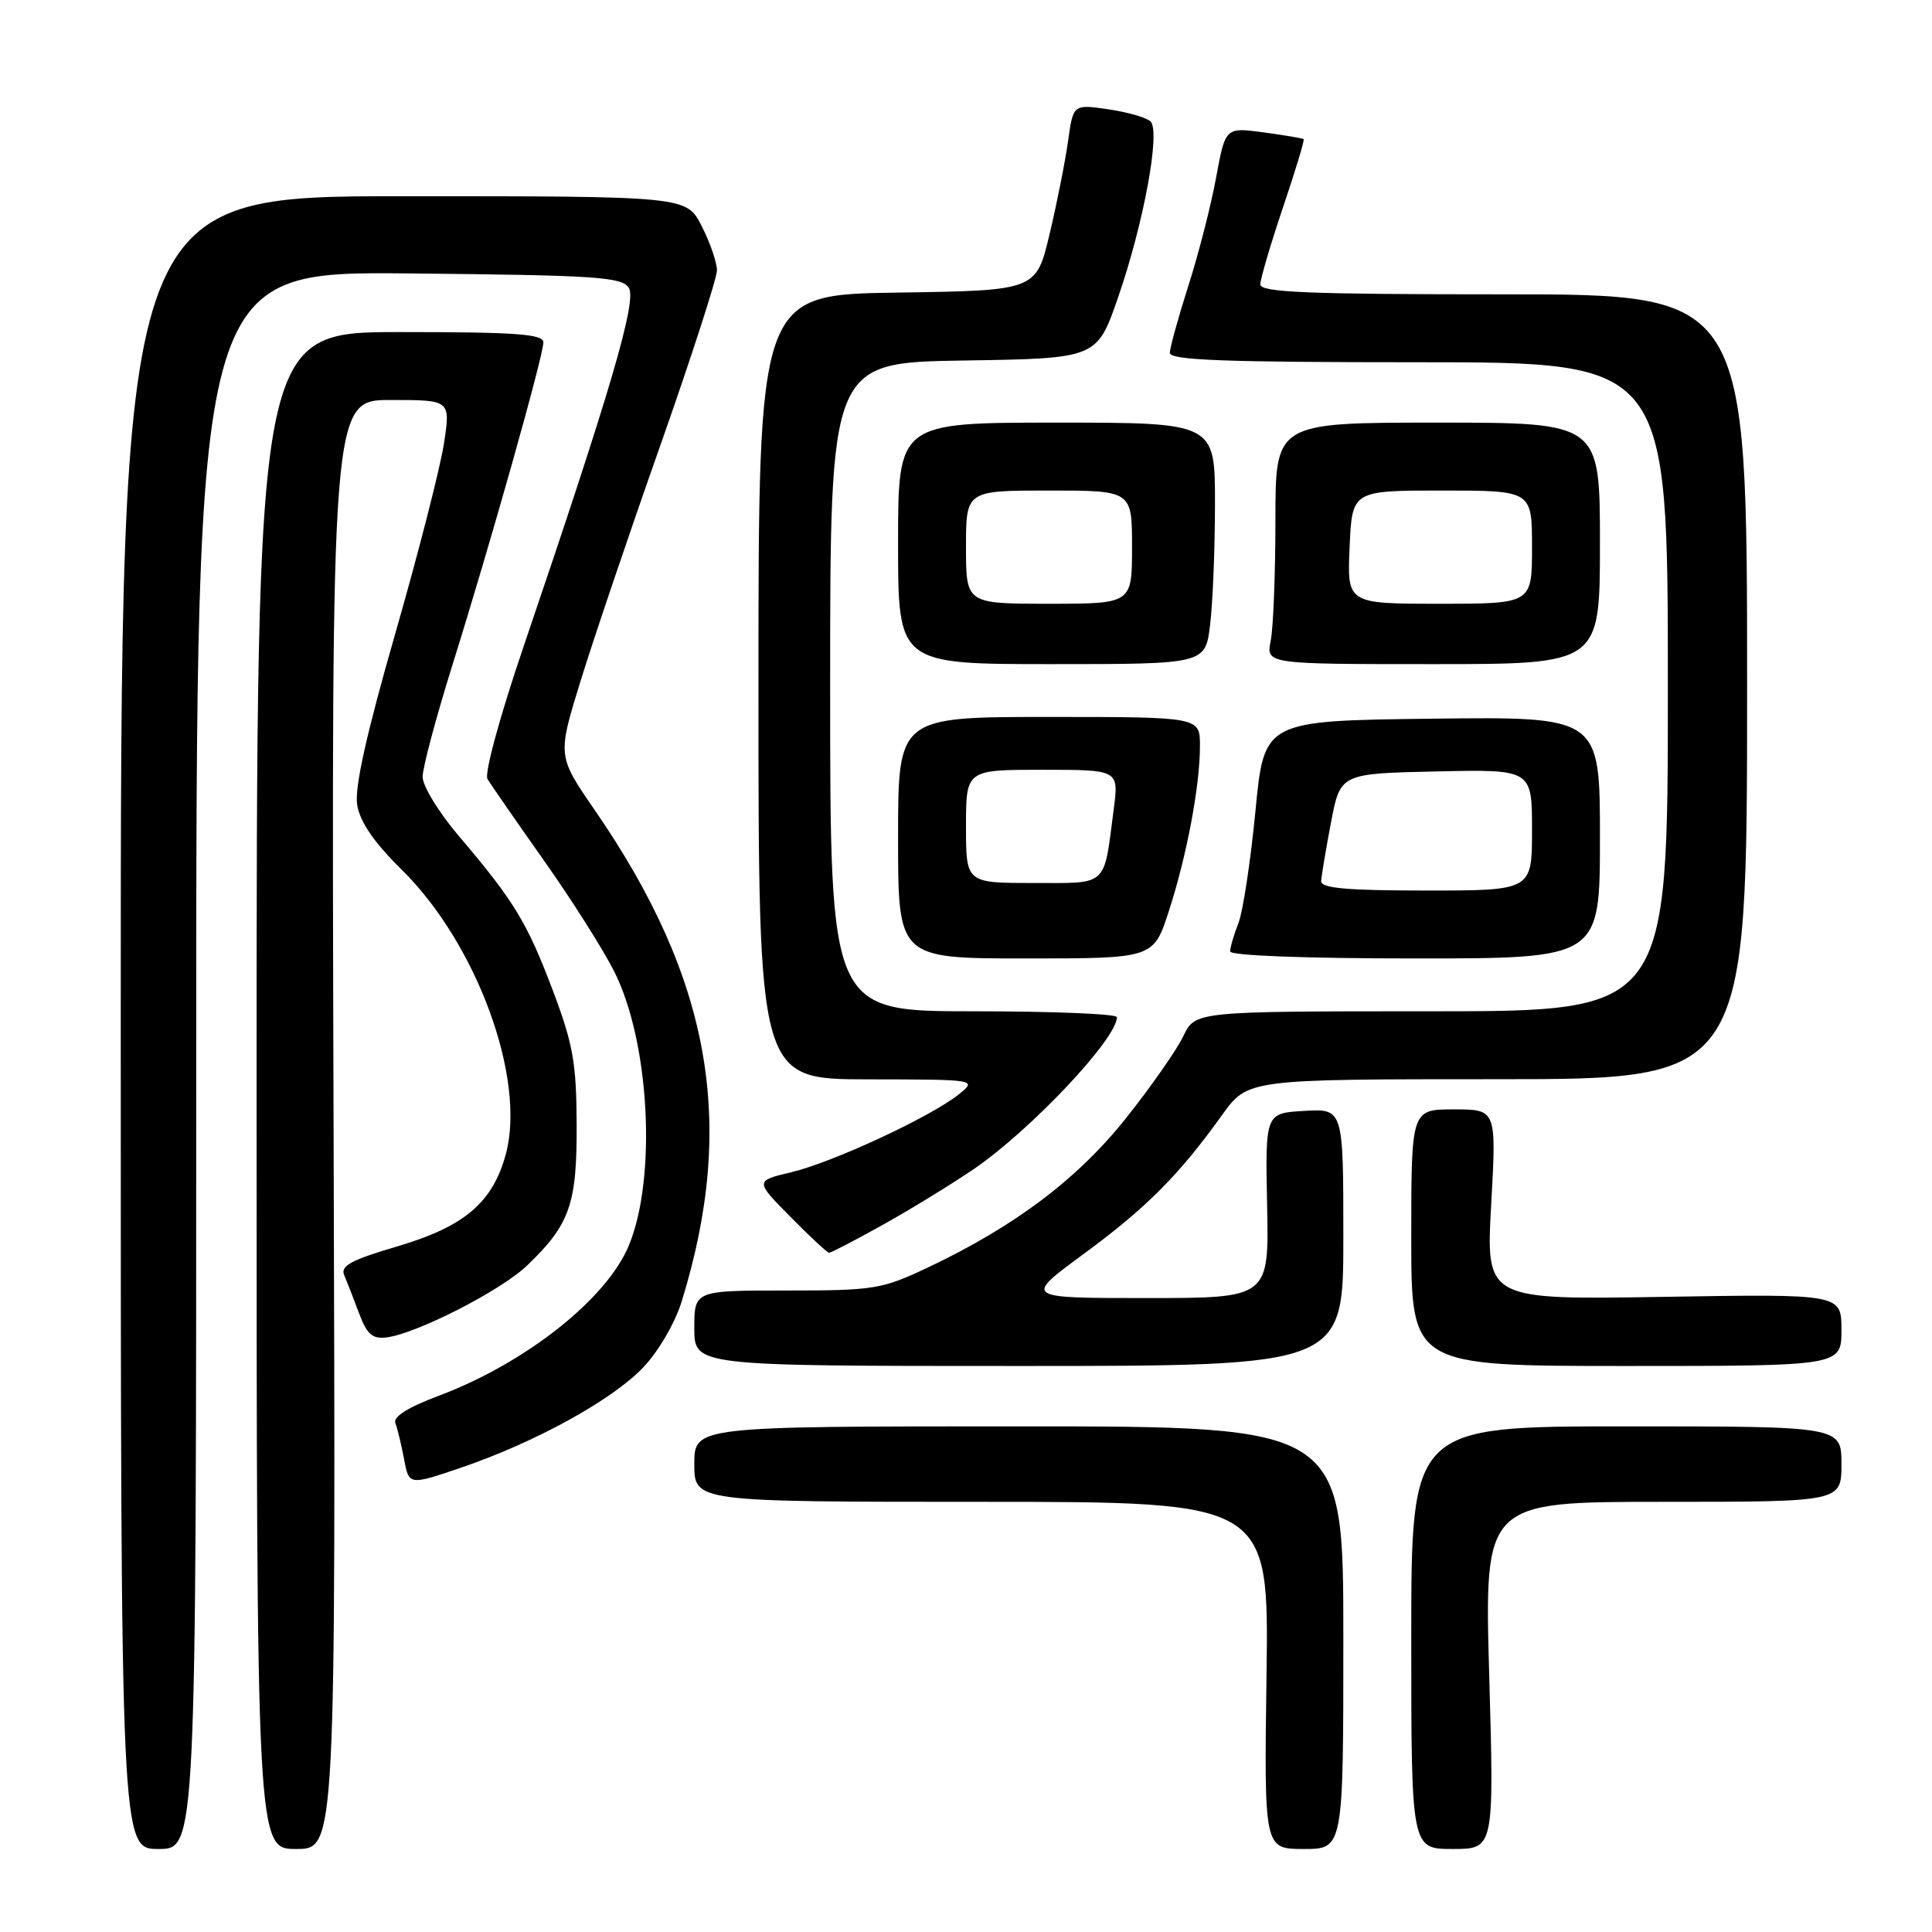 <?xml version="1.0" encoding="UTF-8" standalone="no"?>
<!DOCTYPE svg PUBLIC "-//W3C//DTD SVG 1.1//EN" "http://www.w3.org/Graphics/SVG/1.1/DTD/svg11.dtd" >
<svg xmlns="http://www.w3.org/2000/svg" xmlns:xlink="http://www.w3.org/1999/xlink" version="1.1" viewBox="0 0 256 256">
 <g >
 <path fill="currentColor"
d=" M 26.00 140.48 C 26.00 35.97 26.00 35.97 54.14 36.23 C 78.96 36.47 82.41 36.69 83.32 38.14 C 84.41 39.87 80.95 51.65 69.36 85.72 C 66.24 94.89 64.17 102.49 64.59 103.22 C 65.01 103.92 68.37 108.78 72.06 114.00 C 75.75 119.22 79.96 125.87 81.41 128.77 C 86.08 138.08 87.04 156.01 83.34 165.00 C 80.41 172.13 69.60 180.66 58.03 184.99 C 54.03 186.49 52.07 187.73 52.39 188.57 C 52.66 189.28 53.18 191.42 53.54 193.34 C 54.19 196.82 54.19 196.82 61.07 194.48 C 70.88 191.14 81.09 185.53 85.21 181.21 C 87.22 179.11 89.43 175.33 90.31 172.50 C 97.62 148.89 94.23 129.72 78.80 107.33 C 73.86 100.16 73.86 100.16 76.93 90.23 C 78.61 84.77 83.37 70.72 87.50 59.01 C 91.62 47.30 95.00 36.86 95.00 35.82 C 95.00 34.78 94.09 32.14 92.98 29.96 C 90.96 26.00 90.96 26.00 53.48 26.00 C 16.00 26.00 16.00 26.00 16.00 135.50 C 16.00 245.00 16.00 245.00 21.00 245.00 C 26.00 245.00 26.00 245.00 26.00 140.48 Z  M 44.20 149.00 C 43.91 53.00 43.91 53.00 51.80 53.00 C 59.70 53.00 59.70 53.00 58.83 58.75 C 58.35 61.91 55.45 73.25 52.38 83.93 C 48.53 97.34 46.96 104.39 47.33 106.66 C 47.70 108.91 49.56 111.63 53.22 115.23 C 63.18 125.04 69.72 142.90 67.03 152.91 C 65.29 159.35 61.55 162.53 52.59 165.17 C 46.53 166.95 45.08 167.74 45.61 168.96 C 45.97 169.81 46.85 172.07 47.57 174.00 C 48.60 176.78 49.34 177.44 51.18 177.22 C 55.17 176.74 66.35 171.03 69.84 167.69 C 75.50 162.27 76.46 159.56 76.41 149.00 C 76.38 140.85 75.93 138.33 73.26 131.26 C 69.85 122.23 68.08 119.33 60.84 110.83 C 58.18 107.71 56.00 104.16 56.00 102.94 C 56.00 101.72 57.78 95.05 59.95 88.11 C 64.98 72.06 72.00 47.14 72.00 45.36 C 72.00 44.26 68.37 44.00 53.00 44.00 C 34.00 44.00 34.00 44.00 34.00 144.50 C 34.00 245.00 34.00 245.00 39.25 245.00 C 44.50 245.00 44.50 245.00 44.20 149.00 Z  M 178.00 217.00 C 178.00 189.00 178.00 189.00 135.00 189.00 C 92.00 189.00 92.00 189.00 92.00 194.00 C 92.00 199.00 92.00 199.00 130.07 199.00 C 168.14 199.00 168.14 199.00 167.82 222.00 C 167.50 245.00 167.50 245.00 172.75 245.00 C 178.00 245.00 178.00 245.00 178.00 217.00 Z  M 197.33 222.00 C 196.68 199.00 196.68 199.00 220.34 199.00 C 244.00 199.00 244.00 199.00 244.00 194.00 C 244.00 189.00 244.00 189.00 215.50 189.00 C 187.00 189.00 187.00 189.00 187.00 217.00 C 187.00 245.00 187.00 245.00 192.49 245.00 C 197.98 245.00 197.98 245.00 197.33 222.00 Z  M 178.00 163.95 C 178.00 146.90 178.00 146.90 172.82 147.20 C 167.65 147.50 167.65 147.50 167.90 159.75 C 168.15 172.00 168.15 172.00 151.90 172.00 C 135.65 172.00 135.65 172.00 143.57 166.17 C 151.87 160.08 156.24 155.69 161.93 147.75 C 165.34 143.00 165.34 143.00 198.42 143.00 C 231.50 143.00 231.50 143.00 231.50 91.00 C 231.50 39.00 231.50 39.00 199.25 39.00 C 173.30 39.00 167.00 38.74 167.00 37.69 C 167.00 36.97 168.35 32.39 169.99 27.52 C 171.64 22.64 172.88 18.56 172.74 18.44 C 172.61 18.32 170.22 17.92 167.44 17.54 C 162.37 16.86 162.37 16.86 161.14 23.53 C 160.47 27.19 158.82 33.64 157.47 37.85 C 156.13 42.06 155.02 46.06 155.01 46.75 C 155.00 47.73 162.26 48.00 188.00 48.00 C 221.00 48.00 221.00 48.00 221.00 91.00 C 221.00 134.00 221.00 134.00 189.69 134.00 C 158.37 134.00 158.37 134.00 156.80 137.29 C 155.94 139.09 152.53 143.98 149.22 148.14 C 142.80 156.22 134.47 162.50 122.93 167.96 C 116.86 170.83 115.82 171.00 104.25 171.00 C 92.00 171.00 92.00 171.00 92.00 176.00 C 92.00 181.00 92.00 181.00 135.00 181.00 C 178.00 181.00 178.00 181.00 178.00 163.95 Z  M 244.00 176.23 C 244.00 171.45 244.00 171.45 220.45 171.84 C 196.89 172.23 196.89 172.23 197.59 159.62 C 198.29 147.00 198.29 147.00 192.65 147.00 C 187.00 147.00 187.00 147.00 187.00 164.00 C 187.00 181.00 187.00 181.00 215.50 181.00 C 244.00 181.00 244.00 181.00 244.00 176.23 Z  M 116.90 162.34 C 120.53 160.32 125.97 156.99 129.00 154.93 C 136.55 149.78 148.00 137.64 148.00 134.78 C 148.00 134.35 139.45 134.00 129.00 134.00 C 110.00 134.00 110.00 134.00 110.00 91.02 C 110.00 48.05 110.00 48.05 127.68 47.77 C 145.35 47.50 145.35 47.50 148.15 39.41 C 151.55 29.59 153.80 17.39 152.45 16.09 C 151.93 15.58 149.41 14.86 146.86 14.48 C 142.21 13.81 142.21 13.81 141.53 18.65 C 141.16 21.32 140.06 26.88 139.08 31.00 C 137.30 38.50 137.30 38.50 118.90 38.77 C 100.50 39.04 100.50 39.04 100.50 91.02 C 100.50 143.00 100.50 143.00 115.00 143.02 C 129.50 143.04 129.50 143.04 127.00 145.04 C 123.26 148.02 110.36 154.01 104.87 155.32 C 100.03 156.47 100.03 156.47 104.73 161.23 C 107.31 163.85 109.62 166.00 109.87 166.00 C 110.11 166.00 113.28 164.35 116.90 162.34 Z  M 154.87 120.75 C 157.26 113.38 159.00 104.16 159.00 98.82 C 159.00 95.00 159.00 95.00 139.00 95.00 C 119.00 95.00 119.00 95.00 119.00 111.00 C 119.00 127.00 119.00 127.00 135.92 127.00 C 152.84 127.00 152.84 127.00 154.87 120.75 Z  M 212.00 110.98 C 212.00 94.96 212.00 94.96 189.75 95.23 C 167.50 95.50 167.50 95.50 166.35 107.50 C 165.71 114.10 164.70 120.77 164.10 122.32 C 163.49 123.86 163.00 125.55 163.00 126.07 C 163.00 126.62 172.97 127.00 187.50 127.00 C 212.00 127.00 212.00 127.00 212.00 110.98 Z  M 160.35 82.75 C 160.70 79.86 160.99 72.66 160.99 66.75 C 161.00 56.00 161.00 56.00 140.00 56.00 C 119.00 56.00 119.00 56.00 119.00 72.00 C 119.00 88.00 119.00 88.00 139.36 88.00 C 159.72 88.00 159.72 88.00 160.35 82.75 Z  M 212.00 72.00 C 212.00 56.00 212.00 56.00 190.50 56.00 C 169.00 56.00 169.00 56.00 169.00 68.88 C 169.00 75.96 168.72 83.16 168.38 84.88 C 167.75 88.00 167.75 88.00 189.88 88.00 C 212.00 88.00 212.00 88.00 212.00 72.00 Z  M 128.00 109.50 C 128.00 102.00 128.00 102.00 138.13 102.00 C 148.26 102.00 148.26 102.00 147.57 107.25 C 146.22 117.65 146.93 117.00 136.89 117.00 C 128.00 117.00 128.00 117.00 128.00 109.50 Z  M 175.06 116.75 C 175.10 116.06 175.68 112.58 176.36 109.00 C 177.60 102.50 177.60 102.50 190.30 102.22 C 203.00 101.94 203.00 101.94 203.00 109.97 C 203.00 118.00 203.00 118.00 189.00 118.00 C 178.43 118.00 175.02 117.69 175.06 116.75 Z  M 128.00 72.50 C 128.00 65.00 128.00 65.00 139.00 65.00 C 150.00 65.00 150.00 65.00 150.00 72.50 C 150.00 80.00 150.00 80.00 139.00 80.00 C 128.00 80.00 128.00 80.00 128.00 72.50 Z  M 178.83 72.50 C 179.16 65.00 179.16 65.00 191.08 65.00 C 203.00 65.00 203.00 65.00 203.00 72.50 C 203.00 80.00 203.00 80.00 190.75 80.00 C 178.50 80.00 178.50 80.00 178.83 72.50 Z "/>
</g>
</svg>